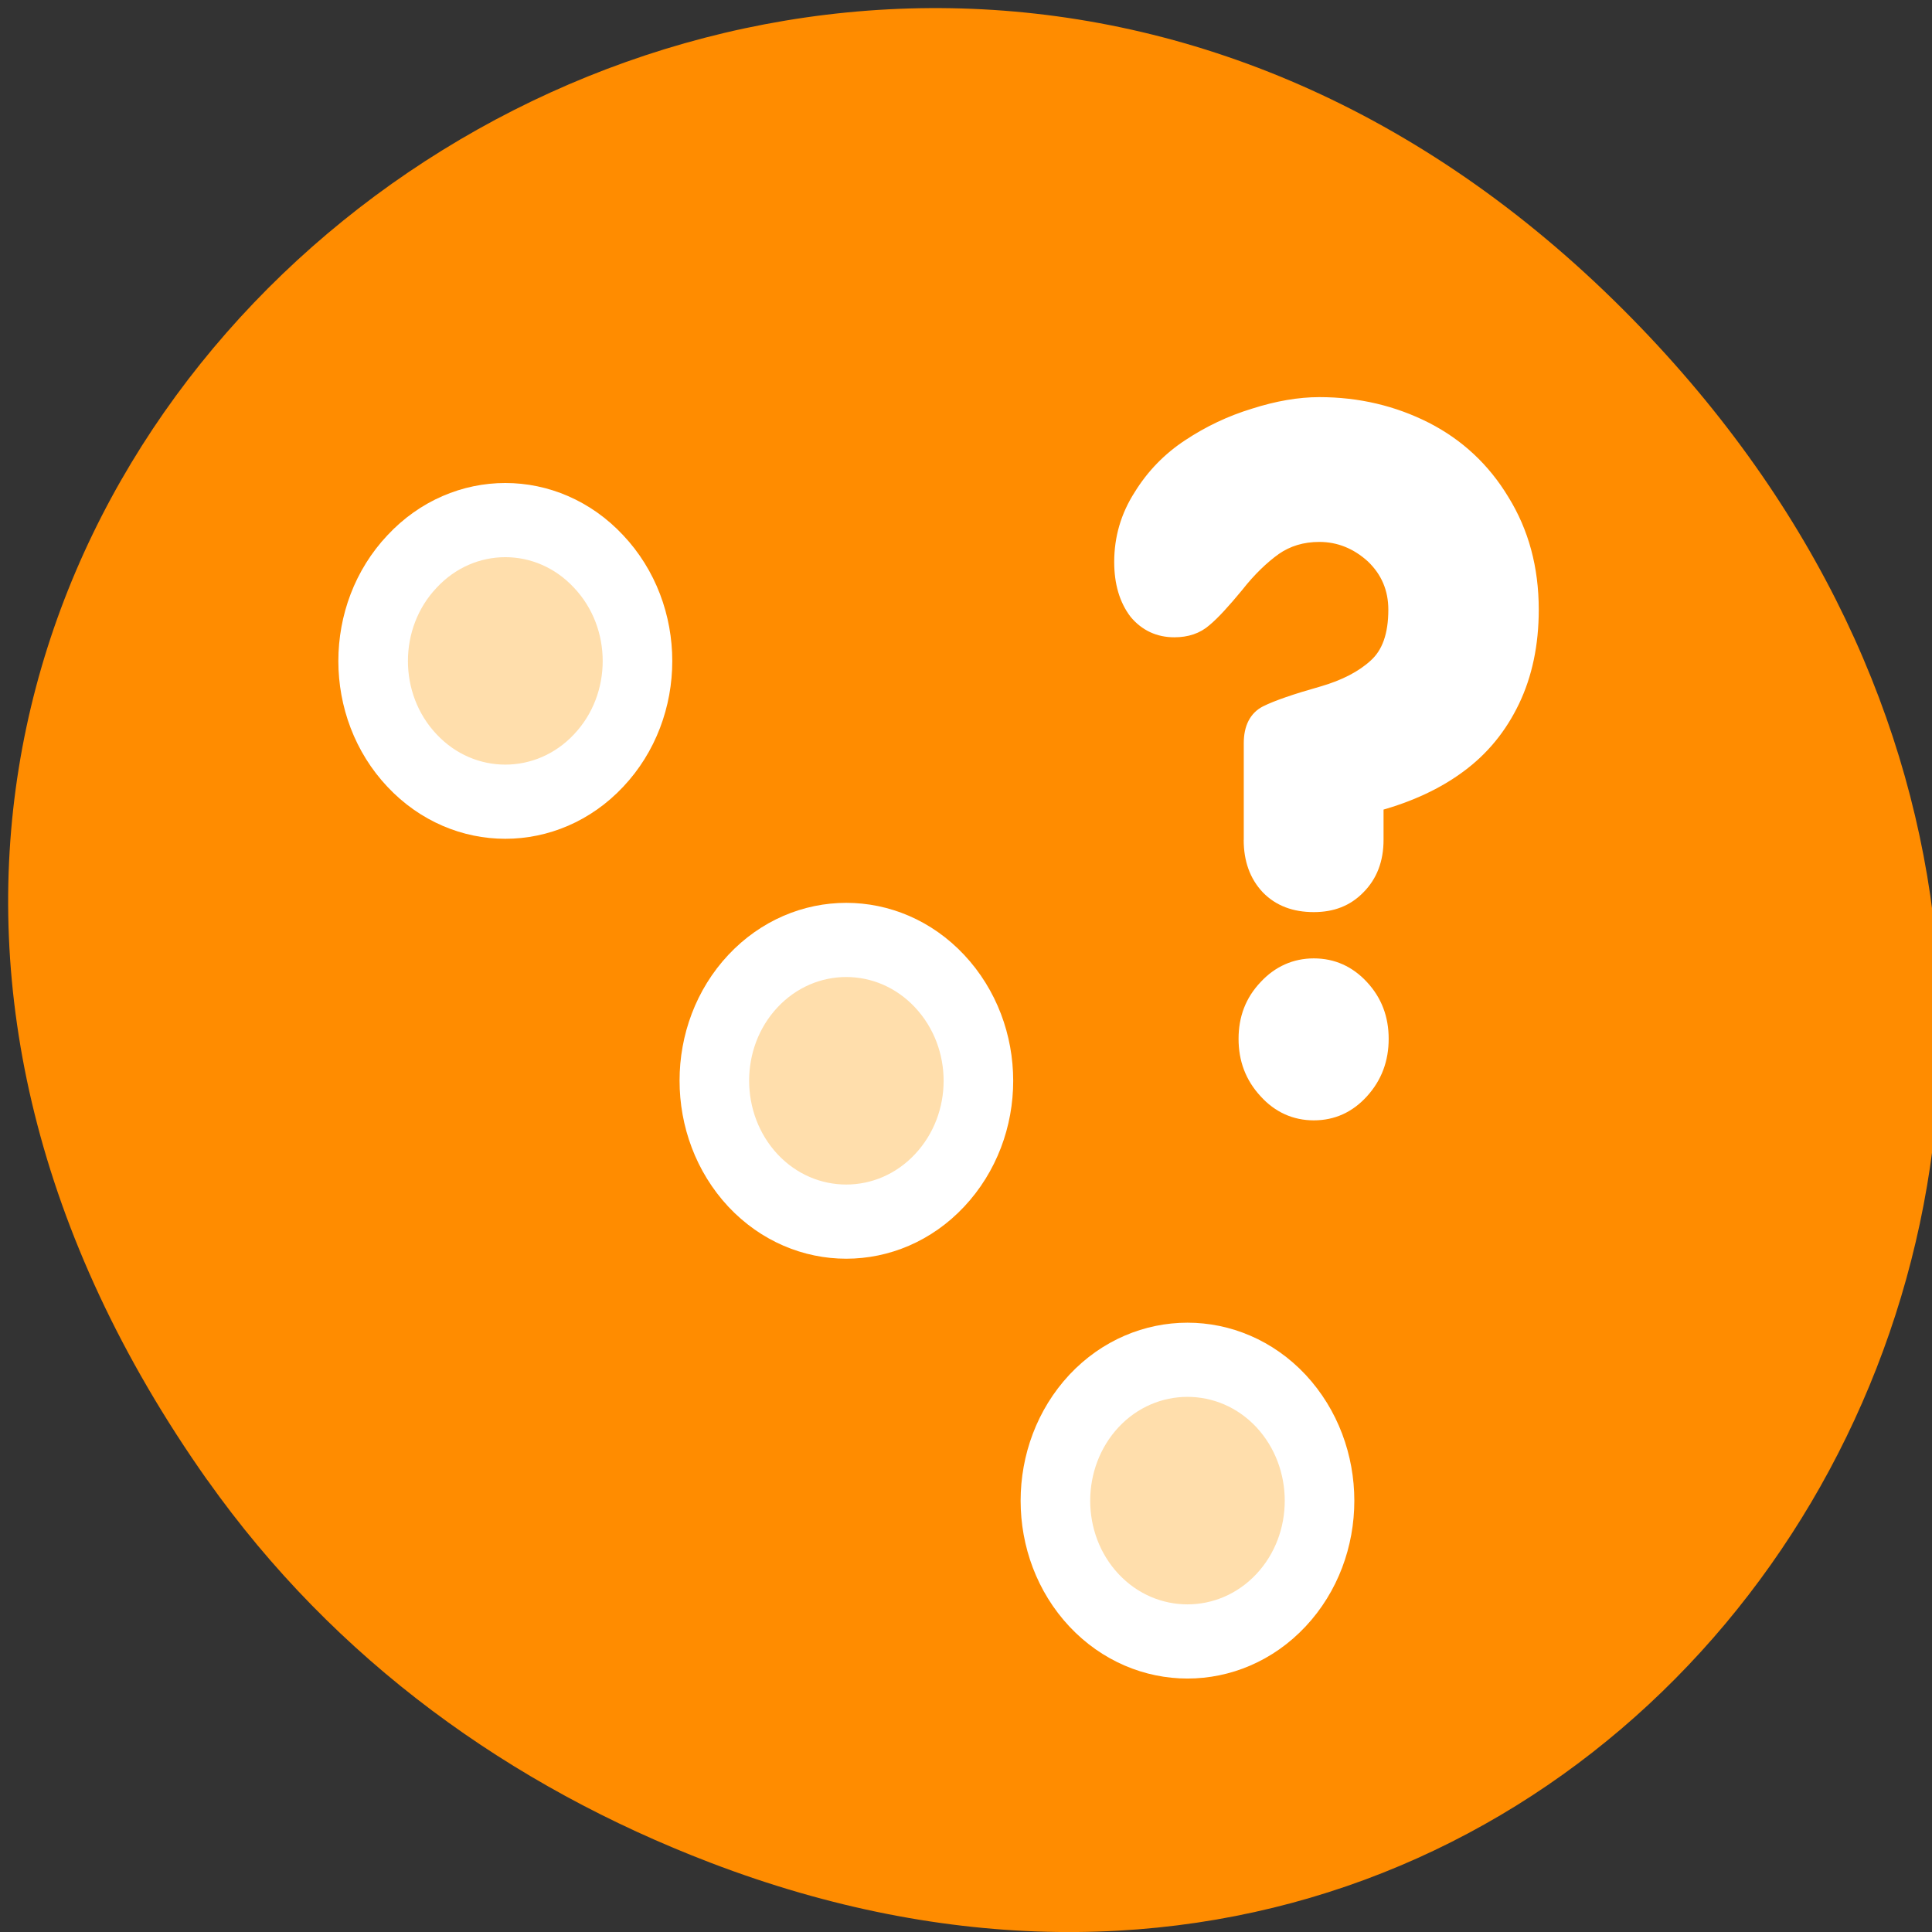 <svg xmlns="http://www.w3.org/2000/svg" viewBox="0 0 22 22"><rect x="0" y="0" width="22" height="22" fill="#333333" stroke="none"/><path d="m 2.359 16.852 c -7.91 -11.203 6.699 -22.559 16.02 -13.43 c 8.777 8.602 0.637 21.969 -10.289 17.789 c -2.277 -0.871 -4.277 -2.305 -5.73 -4.359" style="fill:#ff8c00"/><g style="stroke:#fff"><g style="fill:#ffdeac;stroke-linecap:round;stroke-linejoin:round;stroke-width:2.468"><path d="m 34.682 30.008 c 0.001 2.582 -2.098 4.682 -4.681 4.681 c -2.59 -0.009 -4.689 -2.108 -4.69 -4.69 c -0.001 -2.582 2.098 -4.682 4.681 -4.681 c 2.599 0.001 4.69 2.091 4.69 4.69" transform="matrix(0.227 0.242 -0.227 0.242 9.638 -2.213)"/><path d="m 34.68 30.003 c 0.001 2.582 -2.098 4.682 -4.681 4.681 c -2.591 0.008 -4.69 -2.091 -4.682 -4.682 c -0.009 -2.59 2.09 -4.69 4.681 -4.681 c 2.591 -0.008 4.69 2.091 4.682 4.682" transform="matrix(0.227 0.242 -0.227 0.242 5.755 -6.993)"/><path d="m 34.689 30 c 0.001 2.582 -2.107 4.69 -4.689 4.689 c -2.582 -0.001 -4.681 -2.1 -4.69 -4.69 c -0.001 -2.582 2.107 -4.69 4.689 -4.689 c 2.59 0.009 4.689 2.108 4.69 4.69" transform="matrix(0.227 0.242 -0.227 0.242 13.522 2.568)"/></g><path d="m 43.623 22.766 v -3.464 c 0 -0.553 0.209 -0.934 0.615 -1.13 c 0.419 -0.197 1.139 -0.43 2.16 -0.7 c 0.864 -0.233 1.532 -0.565 2.003 -0.971 c 0.498 -0.418 0.746 -1.069 0.746 -1.978 c 0 -0.749 -0.288 -1.376 -0.851 -1.88 c -0.576 -0.491 -1.244 -0.749 -1.99 -0.749 c -0.642 0 -1.191 0.16 -1.663 0.467 c -0.471 0.319 -0.956 0.749 -1.44 1.327 c -0.498 0.565 -0.903 0.983 -1.218 1.228 c -0.327 0.27 -0.733 0.393 -1.218 0.393 c -0.615 0 -1.126 -0.221 -1.519 -0.663 c -0.38 -0.467 -0.576 -1.081 -0.576 -1.83 c 0 -0.86 0.249 -1.658 0.746 -2.383 c 0.484 -0.737 1.113 -1.339 1.872 -1.806 c 0.773 -0.479 1.597 -0.848 2.501 -1.106 c 0.903 -0.27 1.741 -0.405 2.514 -0.405 c 1.493 0 2.854 0.307 4.098 0.897 c 1.231 0.59 2.226 1.45 2.959 2.592 c 0.746 1.13 1.126 2.432 1.126 3.919 c 0 1.241 -0.249 2.334 -0.733 3.28 c -0.484 0.946 -1.165 1.732 -2.056 2.346 c -0.864 0.602 -1.912 1.056 -3.142 1.376 v 1.241 c 0 0.713 -0.236 1.29 -0.707 1.732 c -0.458 0.442 -1.034 0.651 -1.755 0.651 c -0.746 0 -1.349 -0.209 -1.807 -0.651 c -0.445 -0.442 -0.668 -1.02 -0.668 -1.732 m 2.475 9.84 c -0.733 0 -1.375 -0.27 -1.885 -0.799 c -0.537 -0.541 -0.786 -1.179 -0.786 -1.916 c 0 -0.737 0.249 -1.364 0.786 -1.892 c 0.511 -0.516 1.152 -0.786 1.885 -0.786 c 0.746 0 1.375 0.27 1.885 0.786 c 0.524 0.528 0.773 1.155 0.773 1.892 c 0 0.737 -0.249 1.376 -0.773 1.916 c -0.511 0.528 -1.139 0.799 -1.885 0.799" transform="matrix(0.298 0 0 0.318 1.224 2.324)" style="fill:#fff;stroke-width:0.407"/></g></svg>